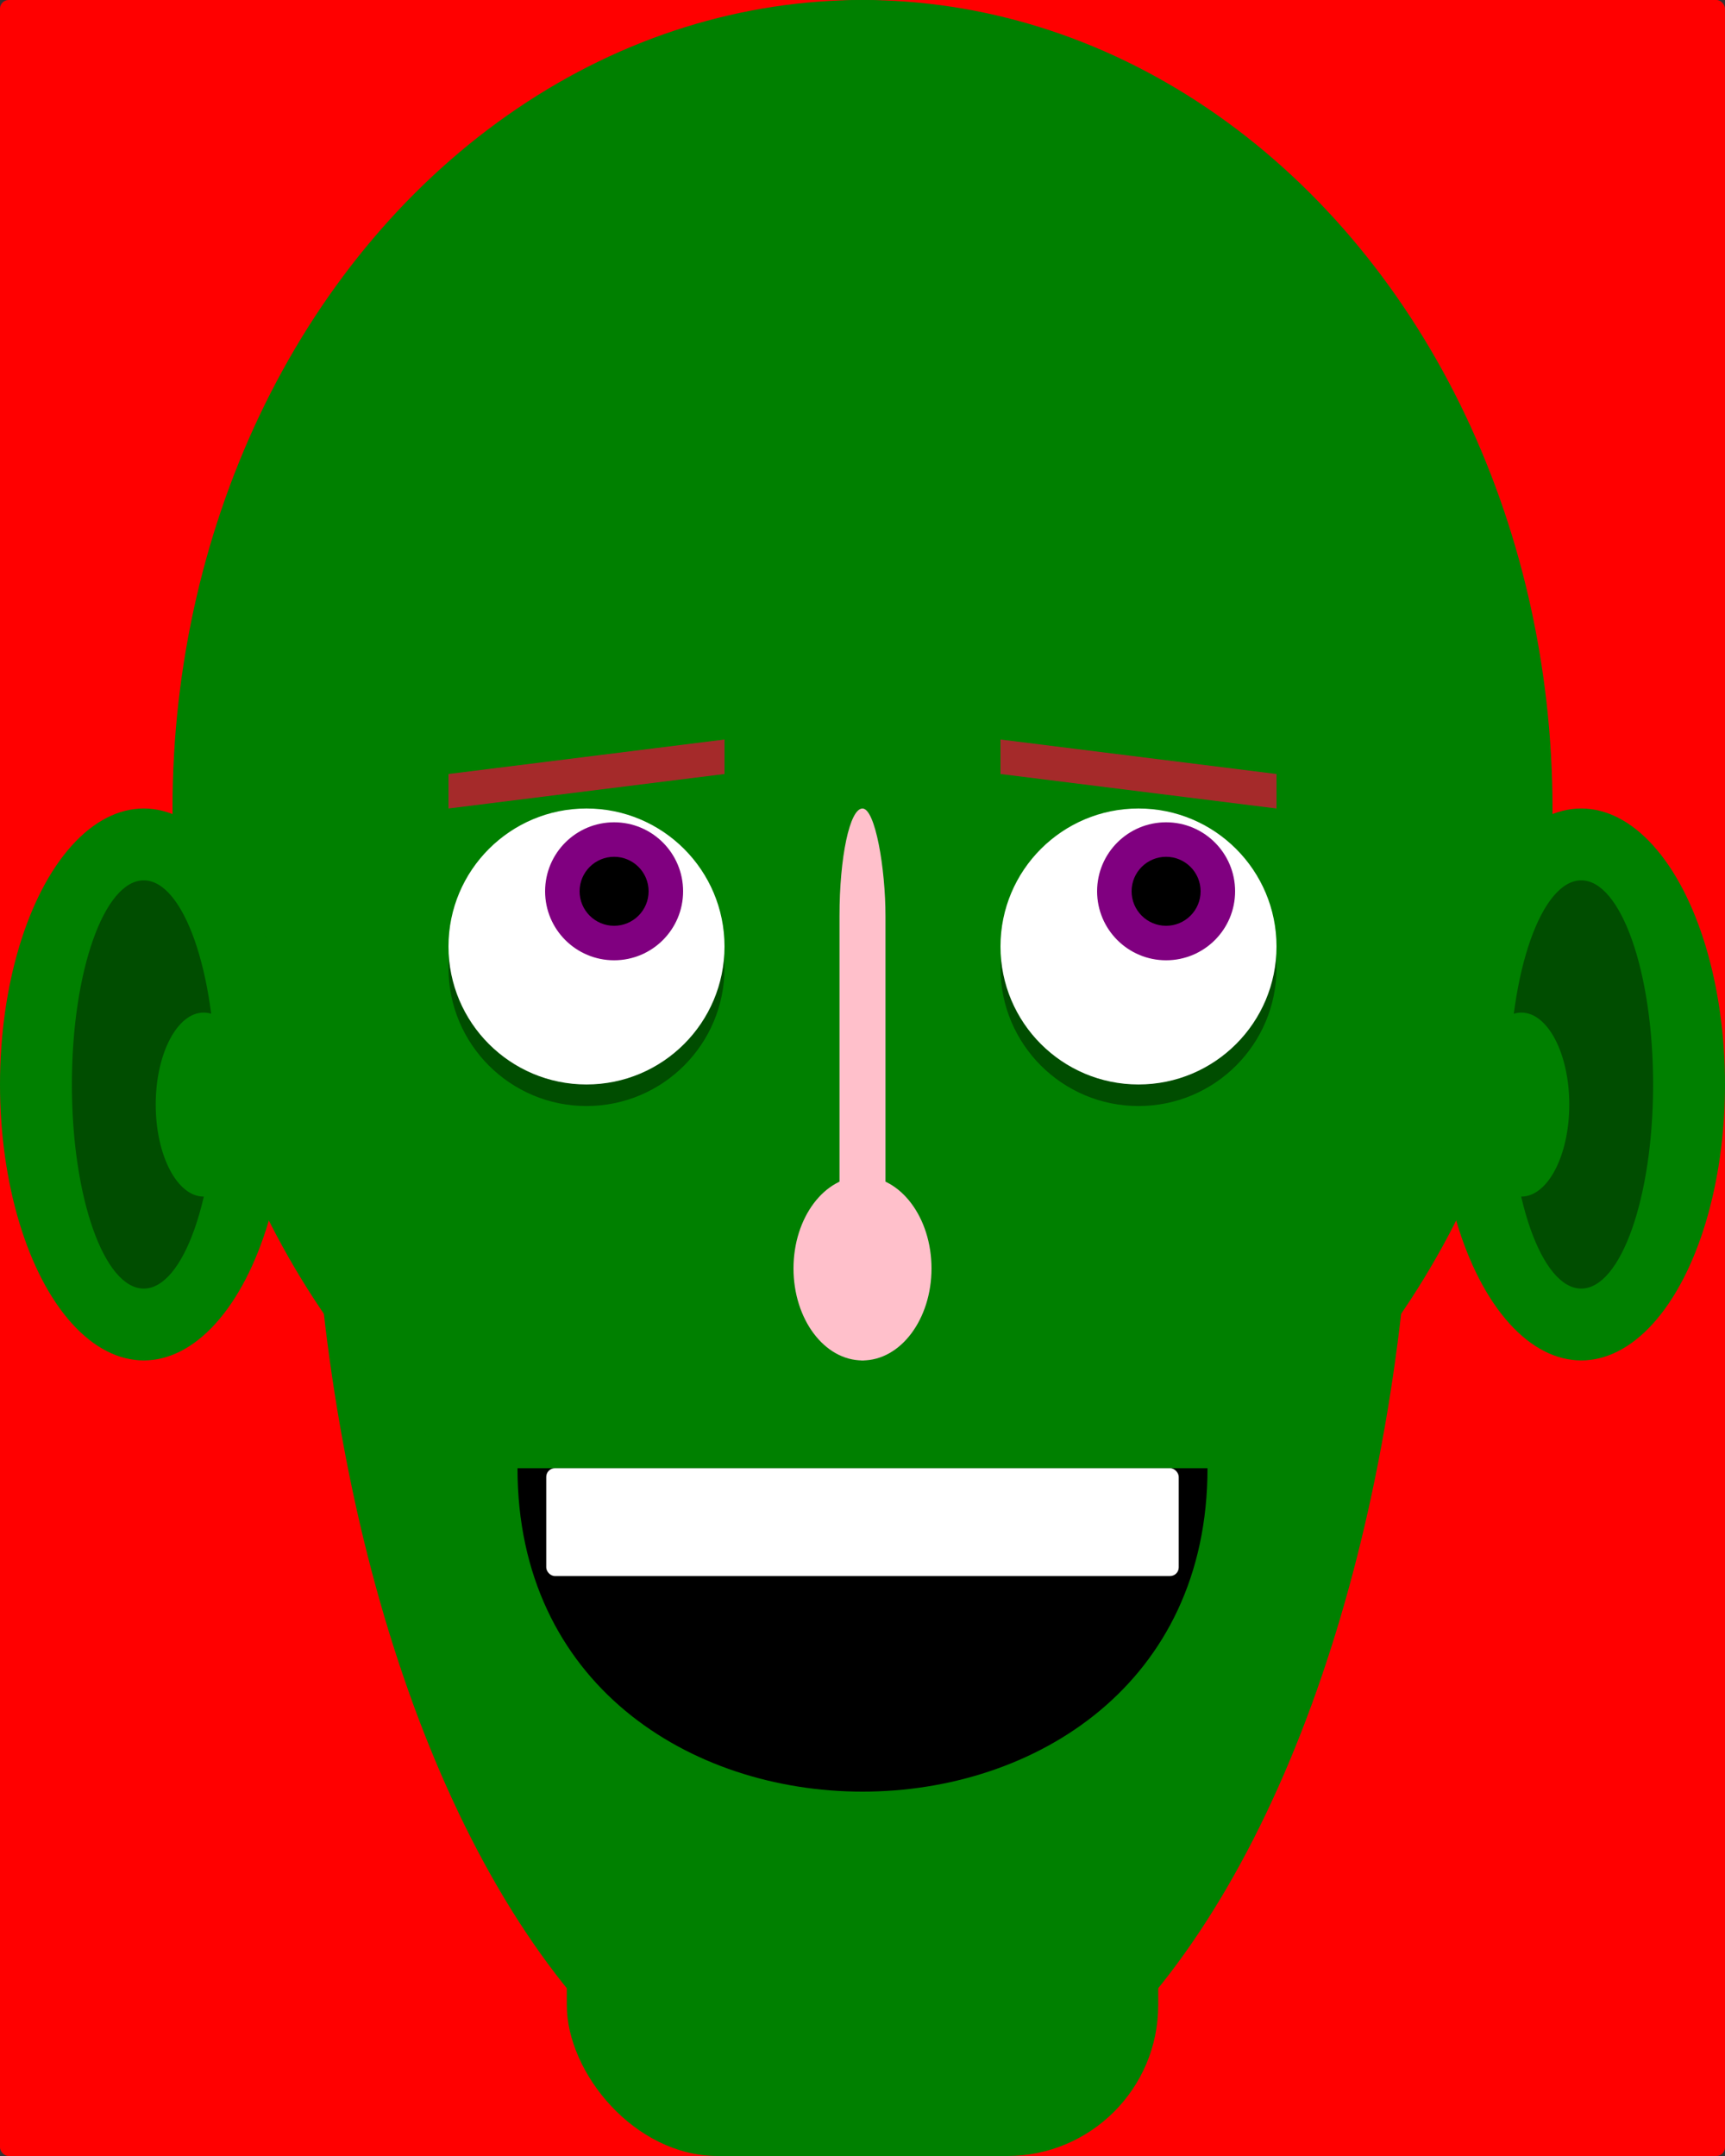 <svg viewBox="0 0 80 100" xmlns="http://www.w3.org/2000/svg">
<rect x="0" y="0" width="80" height="100" fill="#333333" stroke="none"/>
<g>
<rect fill="red" height="100" rx="0.4" width="80" x="0" y="0"/>
<g>
<ellipse cx="40" cy="50" rx="25.6" ry="50" style="opacity:1;fill:green"/>
<ellipse cx="40" cy="37.5" rx="32" ry="37.5" style="opacity:1;fill:green"/>
<rect fill="green" height="25" opacity="1.0" rx="7" width="27.429" x="26.286" y="75"/>
</g>
<g>
<ellipse cx="6.667" cy="50.3" rx="6.667" ry="12.8" style="opacity:1;fill:green"/>
<ellipse cx="6.667" cy="50.3" rx="3.333" ry="9.467" style="opacity:0.4;fill:black;"/>
<ellipse cx="9.444" cy="51.233" rx="2.222" ry="4.267" style="opacity:1;fill:green"/>
</g>
<g>
<ellipse cx="73.333" cy="50.3" rx="6.667" ry="12.8" style="opacity:1;fill:green"/>
<ellipse cx="73.333" cy="50.3" rx="3.333" ry="9.467" style="opacity:0.4;fill:black;"/>
<ellipse cx="70.556" cy="51.233" rx="2.222" ry="4.267" style="opacity:1;fill:green"/>
</g>
<g>
<rect fill="pink" height="25.6" opacity="1.0" rx="5" width="2.133" x="38.933" y="37.5"/>
<ellipse cx="40" cy="58.833" rx="3.2" ry="4.267" style="opacity:1;fill:pink"/>
</g>
<g>
<ellipse cx="52.8" cy="44.9" rx="6.4" ry="6.4" style="opacity:0.4;fill:black;"/>
<ellipse cx="52.8" cy="43.9" rx="6.4" ry="6.4" style="opacity:1;fill:white"/>
<ellipse cx="54.08" cy="41.34" rx="3.2" ry="3.2" style="opacity:1;fill:purple"/>
<ellipse cx="54.08" cy="41.34" rx="1.6" ry="1.6" style="opacity:1;fill:black"/>
</g>
<g>
<ellipse cx="27.2" cy="44.9" rx="6.4" ry="6.4" style="opacity:0.4;fill:black;"/>
<ellipse cx="27.2" cy="43.9" rx="6.4" ry="6.4" style="opacity:1;fill:white"/>
<ellipse cx="28.48" cy="41.34" rx="3.2" ry="3.2" style="opacity:1;fill:purple"/>
<ellipse cx="28.48" cy="41.34" rx="1.6" ry="1.6" style="opacity:1;fill:black"/>
</g>
<path d="M20.8,37.5 L33.6,35.9 L33.6,34.3 L20.8,35.9 z" fill="brown" opacity="1"/>
<path d="M46.4,34.3 L59.2,35.9 L59.2,37.5 L46.4,35.9 z" fill="brown" opacity="1"/>
<g>
<path d="M24,68.1 c0,20,32,20,32,0 z" fill="black" opacity="1"/>
<g>
<rect fill="white" height="5" opacity="1.0" rx="0.4" width="29.333" x="25.333" y="68.1"/>
</g>
</g>
</g>
</svg>